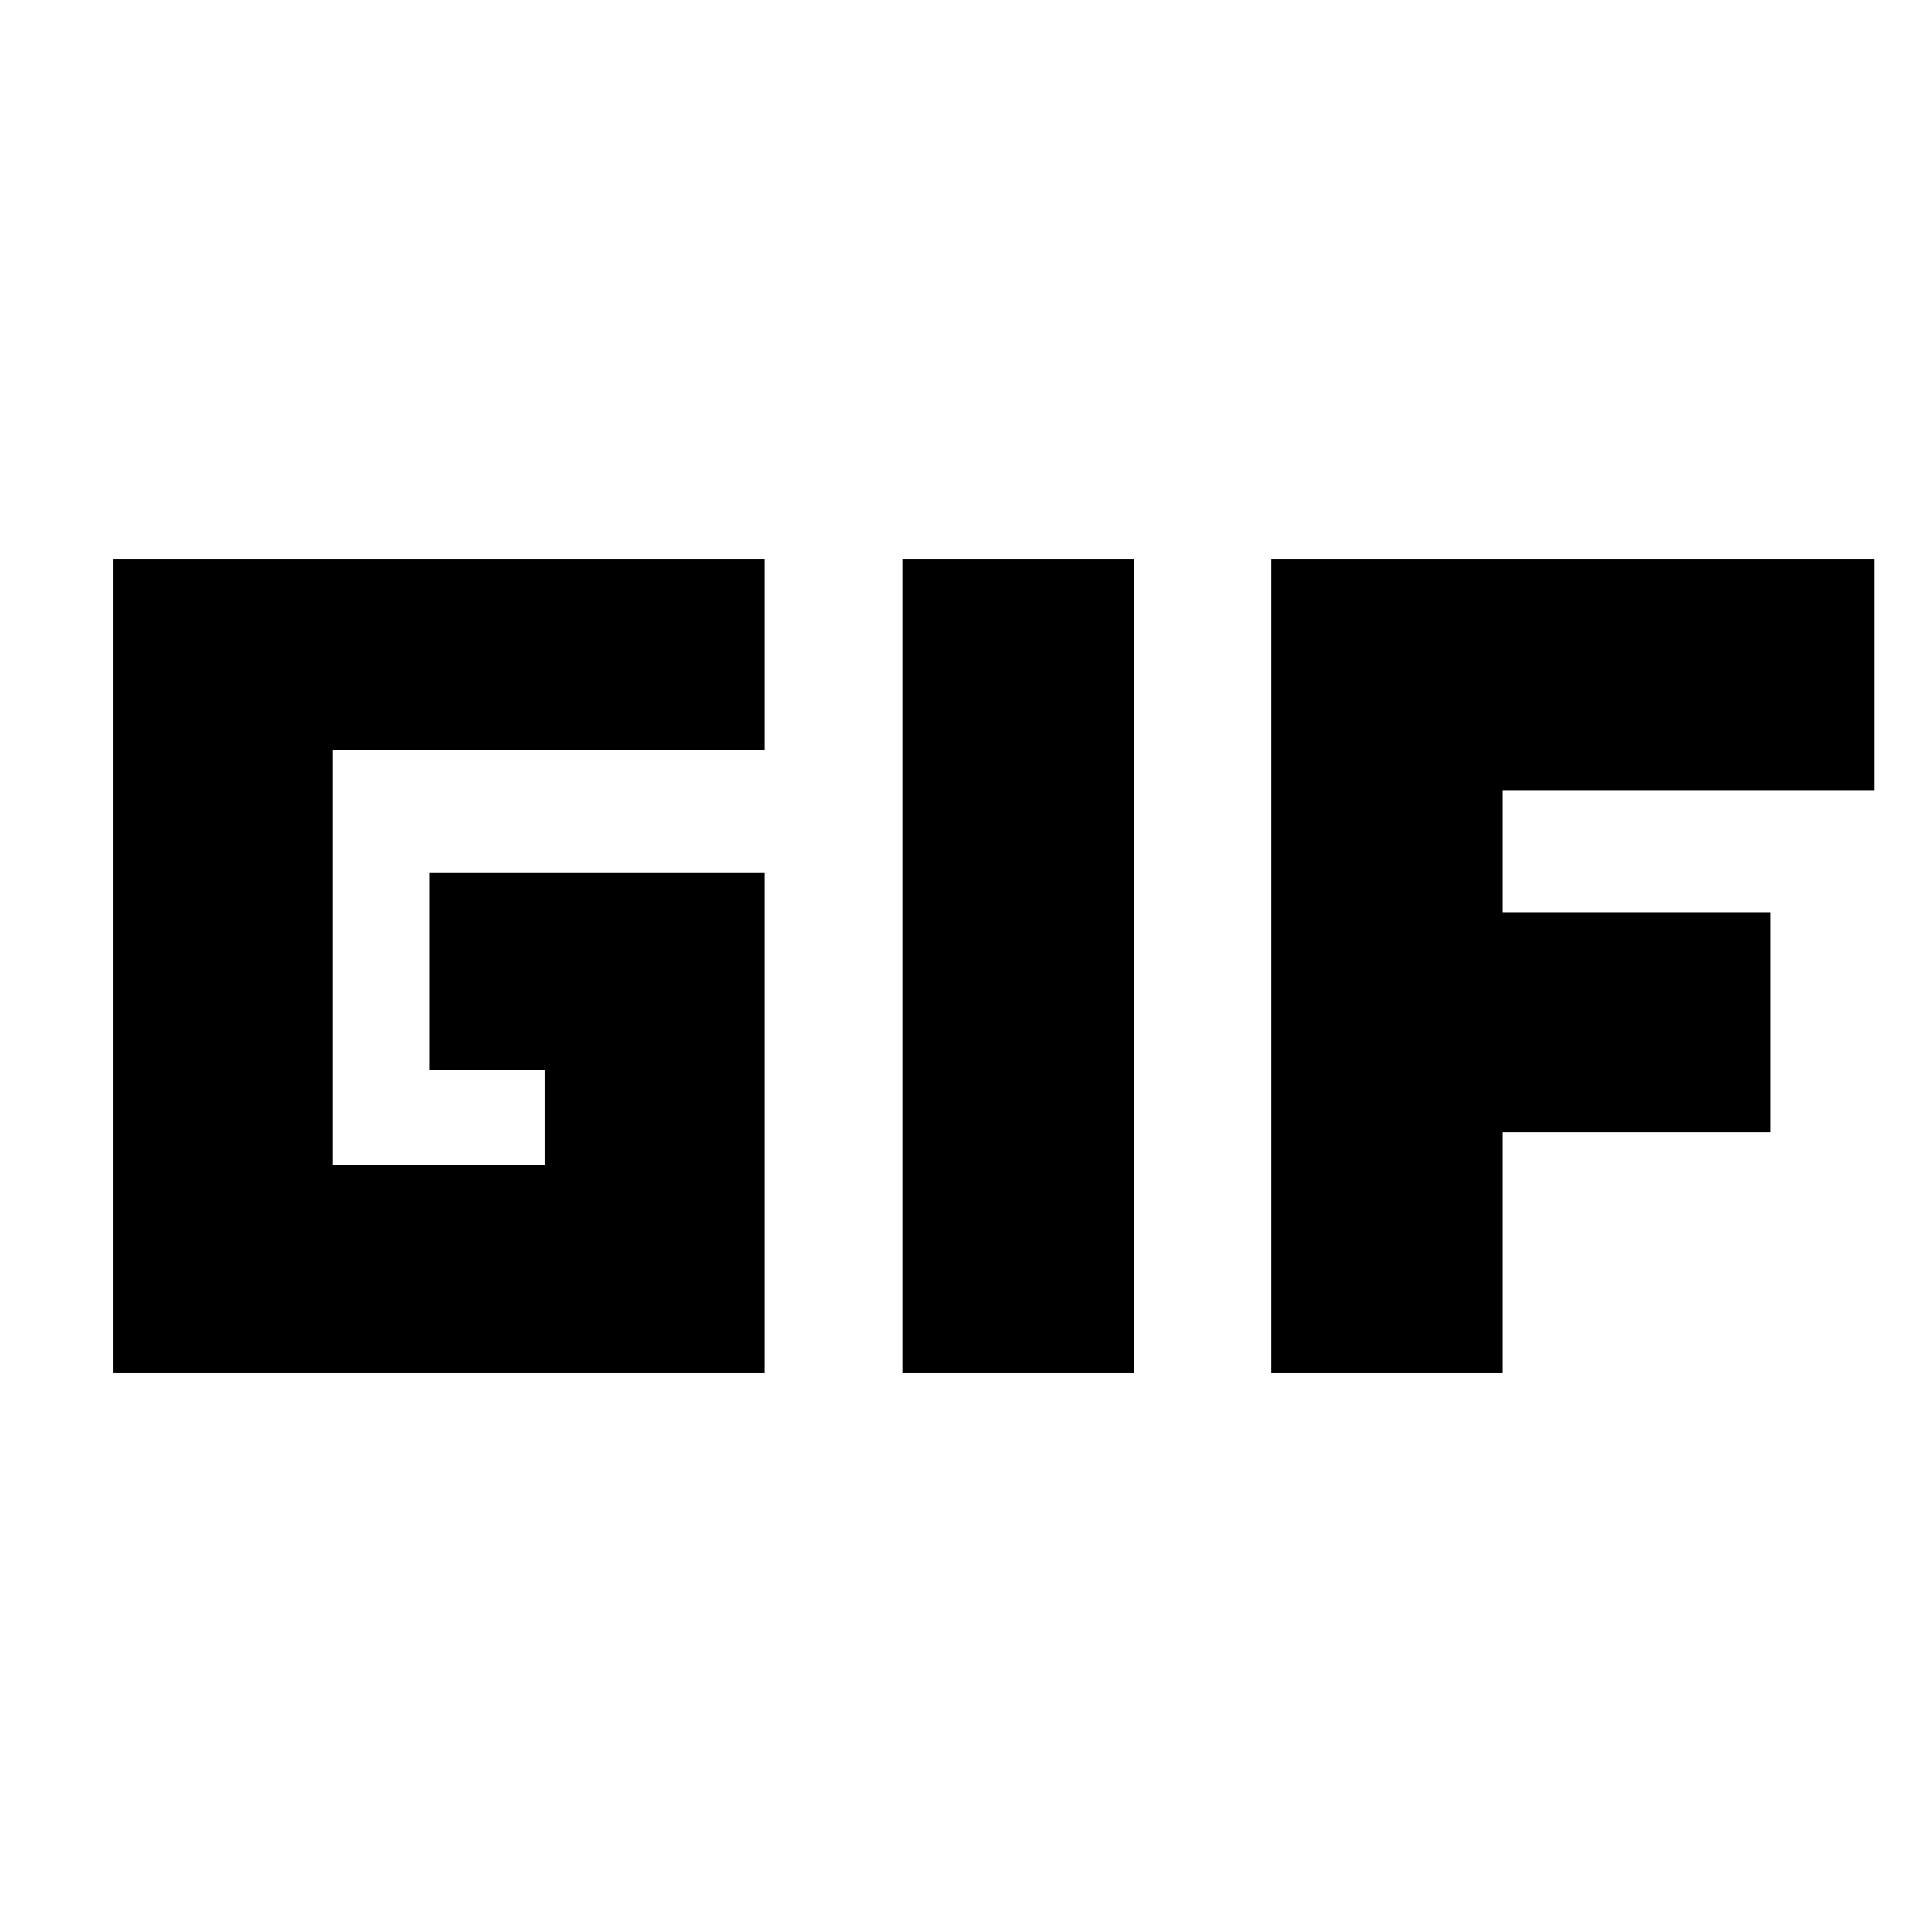 <svg xmlns="http://www.w3.org/2000/svg" height="20" viewBox="0 -960 960 960" width="20"><path d="M56.09-277.65v-404.7H380v95.18H165.39v205.87H270.7v-46.87h-57.4v-98H380v248.52H56.09Zm392.3 0v-404.7h114.96v404.7H448.39Zm183.35 0v-404.7H931.3v114.96H746.7v60.69h133.21v109.31H746.7v119.74H631.74Z"/></svg>
